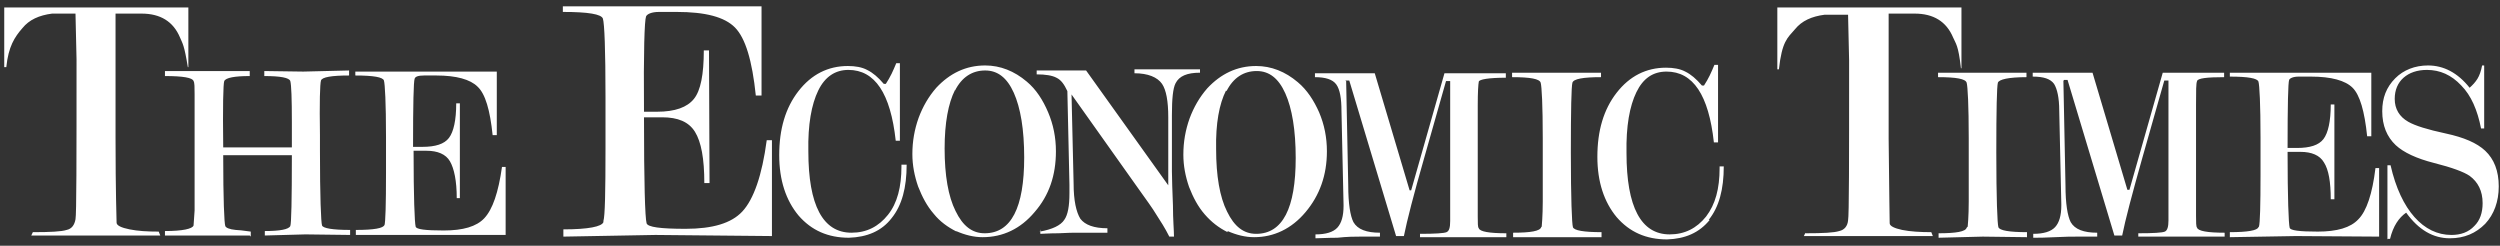 <svg width="295" height="29" viewBox="0 0 295 29" fill="none" xmlns="http://www.w3.org/2000/svg">
<rect x="0" y="0" width="295" height="29" fill="#333333" stroke="none"/>
<path d="M3.876 27.395C5.962 27.395 7.251 27.329 7.865 27.132C8.479 27 8.786 26.54 8.908 25.882C9.031 25.224 9.031 18.908 9.031 7L8.908 1.605H6.146C4.612 1.803 3.446 2.329 2.648 3.316C1.727 4.368 0.991 5.487 0.745 7.921H0.5V0.882H11.241H22.227V7.921H22.165C21.736 5.289 21.551 5.158 21.245 4.434C20.447 2.526 18.912 1.605 16.703 1.605H13.634V7.724V16.342C13.634 22.658 13.757 25.947 13.757 26.276C13.757 26.605 14.309 26.868 15.291 27.066C16.273 27.263 17.378 27.329 18.728 27.329L18.912 27.79H3.691L3.876 27.395ZM29.469 27.79H24.62H19.465V27.263C21.551 27.263 22.718 27 22.84 26.605C22.84 26.474 22.902 25.882 22.963 24.829C22.963 23.776 22.963 22.329 22.963 20.487V16.21V13.579V12.724V12.066V11.54V11.145C22.963 10.29 22.963 9.763 22.84 9.566C22.718 9.171 21.613 8.974 19.465 8.974V8.382H24.743H29.469V8.974C27.689 8.974 26.645 9.171 26.461 9.566C26.339 9.895 26.277 12.526 26.339 17.395H34.44V15.75V14.434C34.44 11.605 34.379 10.026 34.256 9.566C34.133 9.171 33.09 8.974 31.187 8.974V8.382L35.79 8.447L41.191 8.316V8.908C39.105 8.908 38 9.105 37.877 9.5C37.754 9.895 37.693 12.066 37.754 15.947V17.724C37.754 23.25 37.877 26.21 38 26.605C38.123 26.934 39.227 27.132 41.314 27.132V27.724L36.036 27.658L31.249 27.79V27.263C33.029 27.263 34.072 27.066 34.256 26.671C34.379 26.408 34.44 23.579 34.44 18.316H26.339C26.339 23.579 26.461 26.342 26.584 26.671C26.645 26.868 27.075 27.066 27.812 27.132C28.057 27.132 28.671 27.197 29.591 27.329V27.921L29.469 27.79ZM45.365 26.605C45.487 26.21 45.549 24.171 45.549 20.421V16.145C45.549 12.132 45.426 9.895 45.303 9.5C45.181 9.105 44.076 8.908 41.928 8.908V8.447C42.91 8.447 44.383 8.447 46.224 8.447C48.065 8.447 49.415 8.447 50.275 8.447H58.622V15.947H58.131C57.824 12.987 57.271 11.079 56.351 10.224C55.492 9.368 53.834 8.908 51.502 8.908C51.011 8.908 50.52 8.908 50.029 8.908C49.354 8.908 48.986 9.039 48.924 9.303C48.802 9.632 48.74 12.263 48.74 17.329H49.845C51.379 17.329 52.423 17 52.975 16.276C53.528 15.553 53.834 14.171 53.834 12.197H54.264V23.382H53.896C53.896 21.342 53.589 19.895 53.098 19.04C52.607 18.184 51.625 17.79 50.336 17.79H48.802C48.802 23.25 48.924 26.276 49.047 26.737C49.109 27.066 50.213 27.197 52.361 27.197C54.632 27.197 56.228 26.737 57.149 25.75C58.131 24.697 58.806 22.724 59.235 19.697H59.665V24.829V27.724H49.784H41.989V27.132C44.137 27.132 45.242 26.934 45.365 26.54V26.605ZM71.203 26.079C71.388 25.487 71.449 22.658 71.449 17.46V11.474C71.449 5.816 71.326 2.789 71.142 2.197C70.958 1.671 69.424 1.408 66.416 1.408V0.75C67.828 0.75 69.853 0.75 72.431 0.75C75.07 0.75 76.911 0.75 78.139 0.75H89.861V11.276H89.186C88.757 7.132 87.959 4.5 86.731 3.25C85.504 2 83.233 1.408 79.857 1.408C79.182 1.408 78.445 1.408 77.77 1.408C76.85 1.408 76.359 1.671 76.236 1.934C76.052 2.395 75.929 6.079 75.991 13.184H77.525C79.673 13.184 81.085 12.658 81.882 11.671C82.68 10.684 83.049 8.776 83.049 5.947H83.662L83.724 21.605H83.11C83.11 18.71 82.742 16.737 82.005 15.553C81.269 14.368 79.98 13.842 78.139 13.842H75.991C75.991 21.54 76.113 25.684 76.297 26.342C76.42 26.803 77.955 27 80.9 27C84.092 27 86.302 26.342 87.59 24.96C88.941 23.513 89.923 20.684 90.475 16.54H91.089V23.776V27.855L77.341 27.724L66.478 27.921V27.066C69.424 27.066 71.019 26.737 71.203 26.21V26.079ZM106.985 19.434C106.985 22.132 106.432 24.237 105.205 25.75C104.039 27.263 102.32 27.987 100.172 28.053C97.717 28.053 95.753 27.197 94.219 25.421C92.746 23.645 91.948 21.276 91.948 18.316C91.948 15.224 92.684 12.724 94.219 10.75C95.753 8.776 97.717 7.789 100.049 7.789C100.909 7.789 101.706 7.921 102.32 8.25C102.995 8.579 103.609 9.105 104.284 9.895H104.53C104.775 9.5 105.021 9.105 105.205 8.711C105.389 8.316 105.573 7.921 105.757 7.461H106.187V16.605H105.696C105.082 11.013 103.241 8.25 100.111 8.25C98.576 8.25 97.349 9.039 96.551 10.684C95.753 12.329 95.323 14.697 95.385 17.855C95.385 24.237 97.103 27.46 100.479 27.46C102.259 27.46 103.67 26.737 104.775 25.355C105.88 23.974 106.371 22.066 106.371 19.632V19.434H106.862H106.985ZM112.692 10.618C111.895 12.197 111.465 14.5 111.465 17.526C111.465 20.684 111.895 23.184 112.754 24.895C113.613 26.671 114.718 27.526 116.191 27.526C119.321 27.526 120.855 24.5 120.855 18.579C120.855 15.29 120.426 12.724 119.628 10.947C118.83 9.171 117.725 8.316 116.252 8.316C114.718 8.316 113.49 9.105 112.692 10.684V10.618ZM112.877 27.329C111.833 26.803 110.913 26.145 110.176 25.224C109.378 24.303 108.826 23.25 108.335 22C107.905 20.75 107.66 19.5 107.66 18.184C107.66 16.671 107.905 15.29 108.396 13.908C108.887 12.592 109.562 11.408 110.483 10.355C112.079 8.645 113.981 7.724 116.252 7.724C118.032 7.724 119.689 8.382 121.162 9.632C122.267 10.553 123.065 11.803 123.679 13.25C124.292 14.697 124.599 16.21 124.599 17.855C124.599 20.684 123.801 23.053 122.083 25.026C120.426 27 118.339 27.987 115.945 27.987C114.902 27.987 113.859 27.724 112.815 27.263L112.877 27.329ZM122.697 27.329C124.17 27.066 125.151 26.605 125.581 25.947C126.011 25.355 126.195 24.303 126.195 22.79V21.803L125.949 10.75C125.581 9.961 125.213 9.434 124.66 9.171C124.17 8.908 123.372 8.776 122.328 8.776V8.316H125.274H128.159L137.856 21.868V13.842C137.856 11.934 137.611 10.618 137.12 9.895C136.567 9.105 135.462 8.645 133.867 8.645V8.184H137.733H141.6V8.579C140.065 8.579 139.145 8.974 138.715 9.829C138.408 10.421 138.286 11.671 138.286 13.579V20.224C138.286 21.21 138.347 22.526 138.408 24.237C138.408 25.947 138.531 27.197 138.531 27.921H137.979C137.488 26.934 136.935 26.079 136.383 25.224C136.076 24.697 135.278 23.579 134.051 21.868L126.44 11.145L126.686 21.671C126.686 23.645 126.993 25.026 127.484 25.816C128.036 26.54 129.079 26.934 130.675 26.934V27.46H127.3C126.747 27.46 125.949 27.46 124.906 27.526C123.801 27.526 123.065 27.592 122.758 27.592V27.066L122.697 27.329ZM144.669 10.684C143.871 12.263 143.441 14.566 143.502 17.592C143.502 20.75 143.932 23.25 144.791 24.96C145.651 26.737 146.755 27.592 148.228 27.592C151.358 27.592 152.893 24.566 152.893 18.645C152.893 15.355 152.463 12.79 151.665 11.013C150.867 9.237 149.763 8.382 148.29 8.382C146.755 8.382 145.528 9.171 144.73 10.75L144.669 10.684ZM144.853 27.395C143.809 26.868 142.95 26.21 142.152 25.29C141.354 24.368 140.802 23.316 140.311 22.066C139.881 20.816 139.636 19.566 139.636 18.25C139.636 16.737 139.881 15.355 140.372 13.974C140.863 12.658 141.538 11.474 142.459 10.421C144.055 8.711 145.957 7.789 148.228 7.789C150.008 7.789 151.665 8.447 153.138 9.697C154.243 10.618 155.041 11.868 155.655 13.25C156.268 14.697 156.575 16.21 156.575 17.855C156.575 20.684 155.716 23.053 154.059 25.026C152.402 27 150.315 27.987 147.983 27.987C146.939 27.987 145.896 27.724 144.853 27.263V27.395ZM158.846 9.566L159.092 21.868C159.092 24.04 159.337 25.487 159.705 26.21C160.196 27.066 161.24 27.46 162.835 27.46V27.921H160.503C159.889 27.921 159.03 27.921 157.803 28.053C156.637 28.053 155.777 28.118 155.225 28.118V27.658C156.452 27.658 157.312 27.395 157.803 26.868C158.294 26.342 158.539 25.487 158.539 24.303V24.171L158.294 13.118C158.294 11.605 158.11 10.553 157.68 9.961C157.25 9.368 156.391 9.105 155.164 9.105V8.645H157.987H162.222L166.334 22.46H166.518L170.446 8.645C170.446 8.645 170.998 8.645 171.428 8.645C171.857 8.645 172.164 8.645 172.348 8.645H174.742H177.688V9.171C175.663 9.171 174.558 9.368 174.497 9.632C174.435 9.961 174.374 10.882 174.374 12.395V13.118V23.447C174.374 24.105 174.374 24.829 174.374 25.553C174.374 26.342 174.374 26.803 174.497 26.934C174.619 27.329 175.724 27.526 177.749 27.526V27.987H172.717H167.561V27.592C169.341 27.592 170.384 27.526 170.691 27.395C170.998 27.263 171.121 26.868 171.121 26.079V9.566H170.63L168.052 18.645C166.825 22.921 166.027 26.013 165.659 27.855H164.738L159.214 9.5H158.723L158.846 9.566ZM181.923 26.737C181.923 26.737 182.046 25.487 182.046 23.776C182.046 22.066 182.046 19.566 182.046 16.342C182.046 12.395 181.923 10.158 181.8 9.763C181.677 9.303 180.573 9.105 178.425 9.105V8.579C179.407 8.579 180.695 8.579 182.23 8.579C183.764 8.579 184.501 8.579 184.562 8.579C184.746 8.579 185.36 8.579 186.465 8.579C187.569 8.579 188.367 8.579 188.92 8.579V9.105C186.833 9.105 185.667 9.303 185.544 9.763C185.421 10.224 185.36 12.921 185.36 17.987C185.36 23.447 185.483 26.408 185.605 26.803C185.728 27.197 186.894 27.395 188.981 27.395V27.987H183.764H178.547V27.46C180.634 27.46 181.739 27.263 181.861 26.803L181.923 26.737ZM201.747 25.947C200.519 27.46 198.862 28.184 196.714 28.25C194.259 28.25 192.295 27.395 190.761 25.618C189.288 23.842 188.49 21.474 188.49 18.513C188.49 15.421 189.226 12.921 190.761 10.947C192.295 8.974 194.259 7.987 196.591 7.987C197.451 7.987 198.248 8.118 198.862 8.447C199.537 8.776 200.151 9.303 200.826 10.092H201.072C201.317 9.697 201.563 9.303 201.747 8.908C201.931 8.513 202.115 8.118 202.299 7.658H202.729V16.803H202.238C201.624 11.21 199.783 8.447 196.653 8.447C195.057 8.447 193.891 9.237 193.093 10.882C192.295 12.526 191.866 14.895 191.927 18.053C191.927 24.434 193.645 27.658 197.021 27.658C198.801 27.658 200.212 26.934 201.317 25.553C202.422 24.105 202.913 22.263 202.913 19.829V19.632H203.404C203.404 22.329 202.852 24.434 201.624 25.947H201.747ZM213.04 27.526C215.126 27.526 216.415 27.46 217.029 27.263C217.643 27.132 218.011 26.671 218.072 26.013C218.195 25.355 218.195 19.04 218.195 7.132L218.072 1.737H215.311C213.776 1.934 212.61 2.461 211.812 3.447C210.892 4.5 210.278 4.895 209.91 8.184H209.725V0.882H220.466H231.452V8.053H231.391C231.084 5.289 230.777 5.158 230.47 4.434C229.672 2.526 228.138 1.605 225.928 1.605H222.86V7.724V16.408C222.921 22.724 222.982 26.013 222.982 26.342C222.982 26.671 223.535 26.934 224.455 27.132C225.437 27.329 226.603 27.395 227.892 27.395L228.076 27.855H212.856L213.04 27.46M232.189 26.737C232.189 26.737 232.311 25.553 232.311 23.776C232.311 22.066 232.311 19.566 232.311 16.342C232.311 12.395 232.189 10.158 232.066 9.763C231.943 9.303 230.838 9.105 228.69 9.105V8.579C229.672 8.579 230.961 8.579 232.495 8.579C234.03 8.579 234.766 8.579 234.766 8.579C234.95 8.579 235.564 8.579 236.669 8.579C237.774 8.579 238.571 8.579 239.124 8.579V9.105C237.037 9.105 235.871 9.368 235.748 9.763C235.626 10.224 235.564 12.921 235.564 17.987C235.564 23.447 235.687 26.408 235.81 26.803C235.932 27.197 237.098 27.395 239.185 27.395V27.987L233.968 27.921L228.752 28.053V27.526C230.838 27.526 231.943 27.329 232.066 26.868L232.189 26.737ZM243.481 9.566L243.727 21.868C243.727 24.04 243.972 25.487 244.341 26.21C244.832 27.066 245.875 27.46 247.471 27.46V27.921H245.139C244.525 27.921 243.666 27.921 242.499 27.987C241.333 28.053 240.474 28.053 239.922 28.053V27.592C241.149 27.592 242.008 27.329 242.499 26.803C242.99 26.276 243.236 25.421 243.236 24.237V24.105L242.99 13.053C242.99 11.54 242.745 10.487 242.377 9.895C241.947 9.303 241.149 9.039 239.86 9.039V8.579H242.684H246.918L251.03 22.395H251.276L255.204 8.579C255.449 8.579 255.756 8.579 256.186 8.579C256.616 8.579 256.922 8.579 257.107 8.579H259.5H262.446V9.105C260.421 9.105 259.316 9.237 259.255 9.566C259.132 9.829 259.132 10.75 259.132 12.329V13.053V23.382C259.132 24.04 259.132 24.763 259.132 25.487C259.132 26.21 259.132 26.737 259.255 26.868C259.377 27.263 260.482 27.46 262.508 27.46V27.921H257.475H252.319V27.526C254.099 27.526 255.143 27.46 255.449 27.329C255.756 27.197 255.879 26.737 255.879 26.013V9.5H255.388L252.81 18.579C251.583 22.921 250.785 25.947 250.417 27.79H249.496L243.972 9.434H243.543L243.481 9.566ZM266.558 26.737C266.681 26.342 266.742 24.303 266.742 20.553V16.276C266.742 12.263 266.62 10.026 266.497 9.632C266.374 9.237 265.269 9.039 263.121 9.039V8.579C264.103 8.579 265.576 8.579 267.417 8.579C269.259 8.579 270.609 8.579 271.468 8.579H279.815V16.079H279.324C279.017 13.118 278.465 11.21 277.606 10.355C276.746 9.5 275.089 9.039 272.696 9.039C272.205 9.039 271.714 9.039 271.223 9.039C270.609 9.039 270.179 9.237 270.118 9.434C269.995 9.763 269.934 12.395 269.934 17.46H271.039C272.573 17.46 273.616 17.132 274.169 16.408C274.721 15.684 275.028 14.303 275.028 12.329H275.458V23.513H275.028C275.028 21.474 274.782 20.026 274.23 19.171C273.739 18.316 272.757 17.921 271.468 17.921H269.934C269.934 23.382 270.057 26.408 270.179 26.868C270.241 27.197 271.345 27.329 273.494 27.329C275.764 27.329 277.36 26.868 278.281 25.882C279.263 24.895 279.938 22.855 280.306 19.829H280.736V24.96V27.921L270.916 27.855L263.121 27.987V27.395C265.208 27.395 266.374 27.197 266.497 26.803L266.558 26.737ZM281.718 28.25V19.5H282.086C282.7 22.197 283.682 24.237 284.909 25.618C286.137 27 287.61 27.724 289.267 27.724C290.371 27.724 291.292 27.395 291.967 26.671C292.642 26.013 292.949 25.092 292.949 23.974C292.949 22.526 292.397 21.474 291.415 20.75C290.74 20.29 289.328 19.763 287.241 19.237C285.155 18.71 283.62 17.987 282.7 17.132C281.656 16.145 281.104 14.829 281.104 13.118C281.104 11.54 281.595 10.29 282.638 9.237C283.62 8.25 284.971 7.724 286.505 7.724C288.346 7.724 290.003 8.579 291.415 10.355C291.783 10.026 292.09 9.697 292.335 9.303C292.581 8.908 292.765 8.382 292.888 7.724H293.133V15.158H292.765C292.335 12.987 291.599 11.276 290.433 10.092C289.267 8.842 287.917 8.25 286.382 8.25C285.216 8.25 284.295 8.579 283.62 9.171C282.945 9.763 282.577 10.618 282.577 11.671C282.577 12.855 283.129 13.776 284.173 14.368C284.971 14.829 286.444 15.29 288.592 15.75C290.74 16.21 292.274 16.868 293.256 17.79C294.299 18.776 294.852 20.158 294.852 22C294.852 23.776 294.299 25.29 293.256 26.408C292.151 27.526 290.801 28.118 289.083 28.118C287.119 28.118 285.4 27.132 283.927 25.092C283.068 25.684 282.393 26.671 282.025 28.184H281.779" fill="white"/>
</svg>
